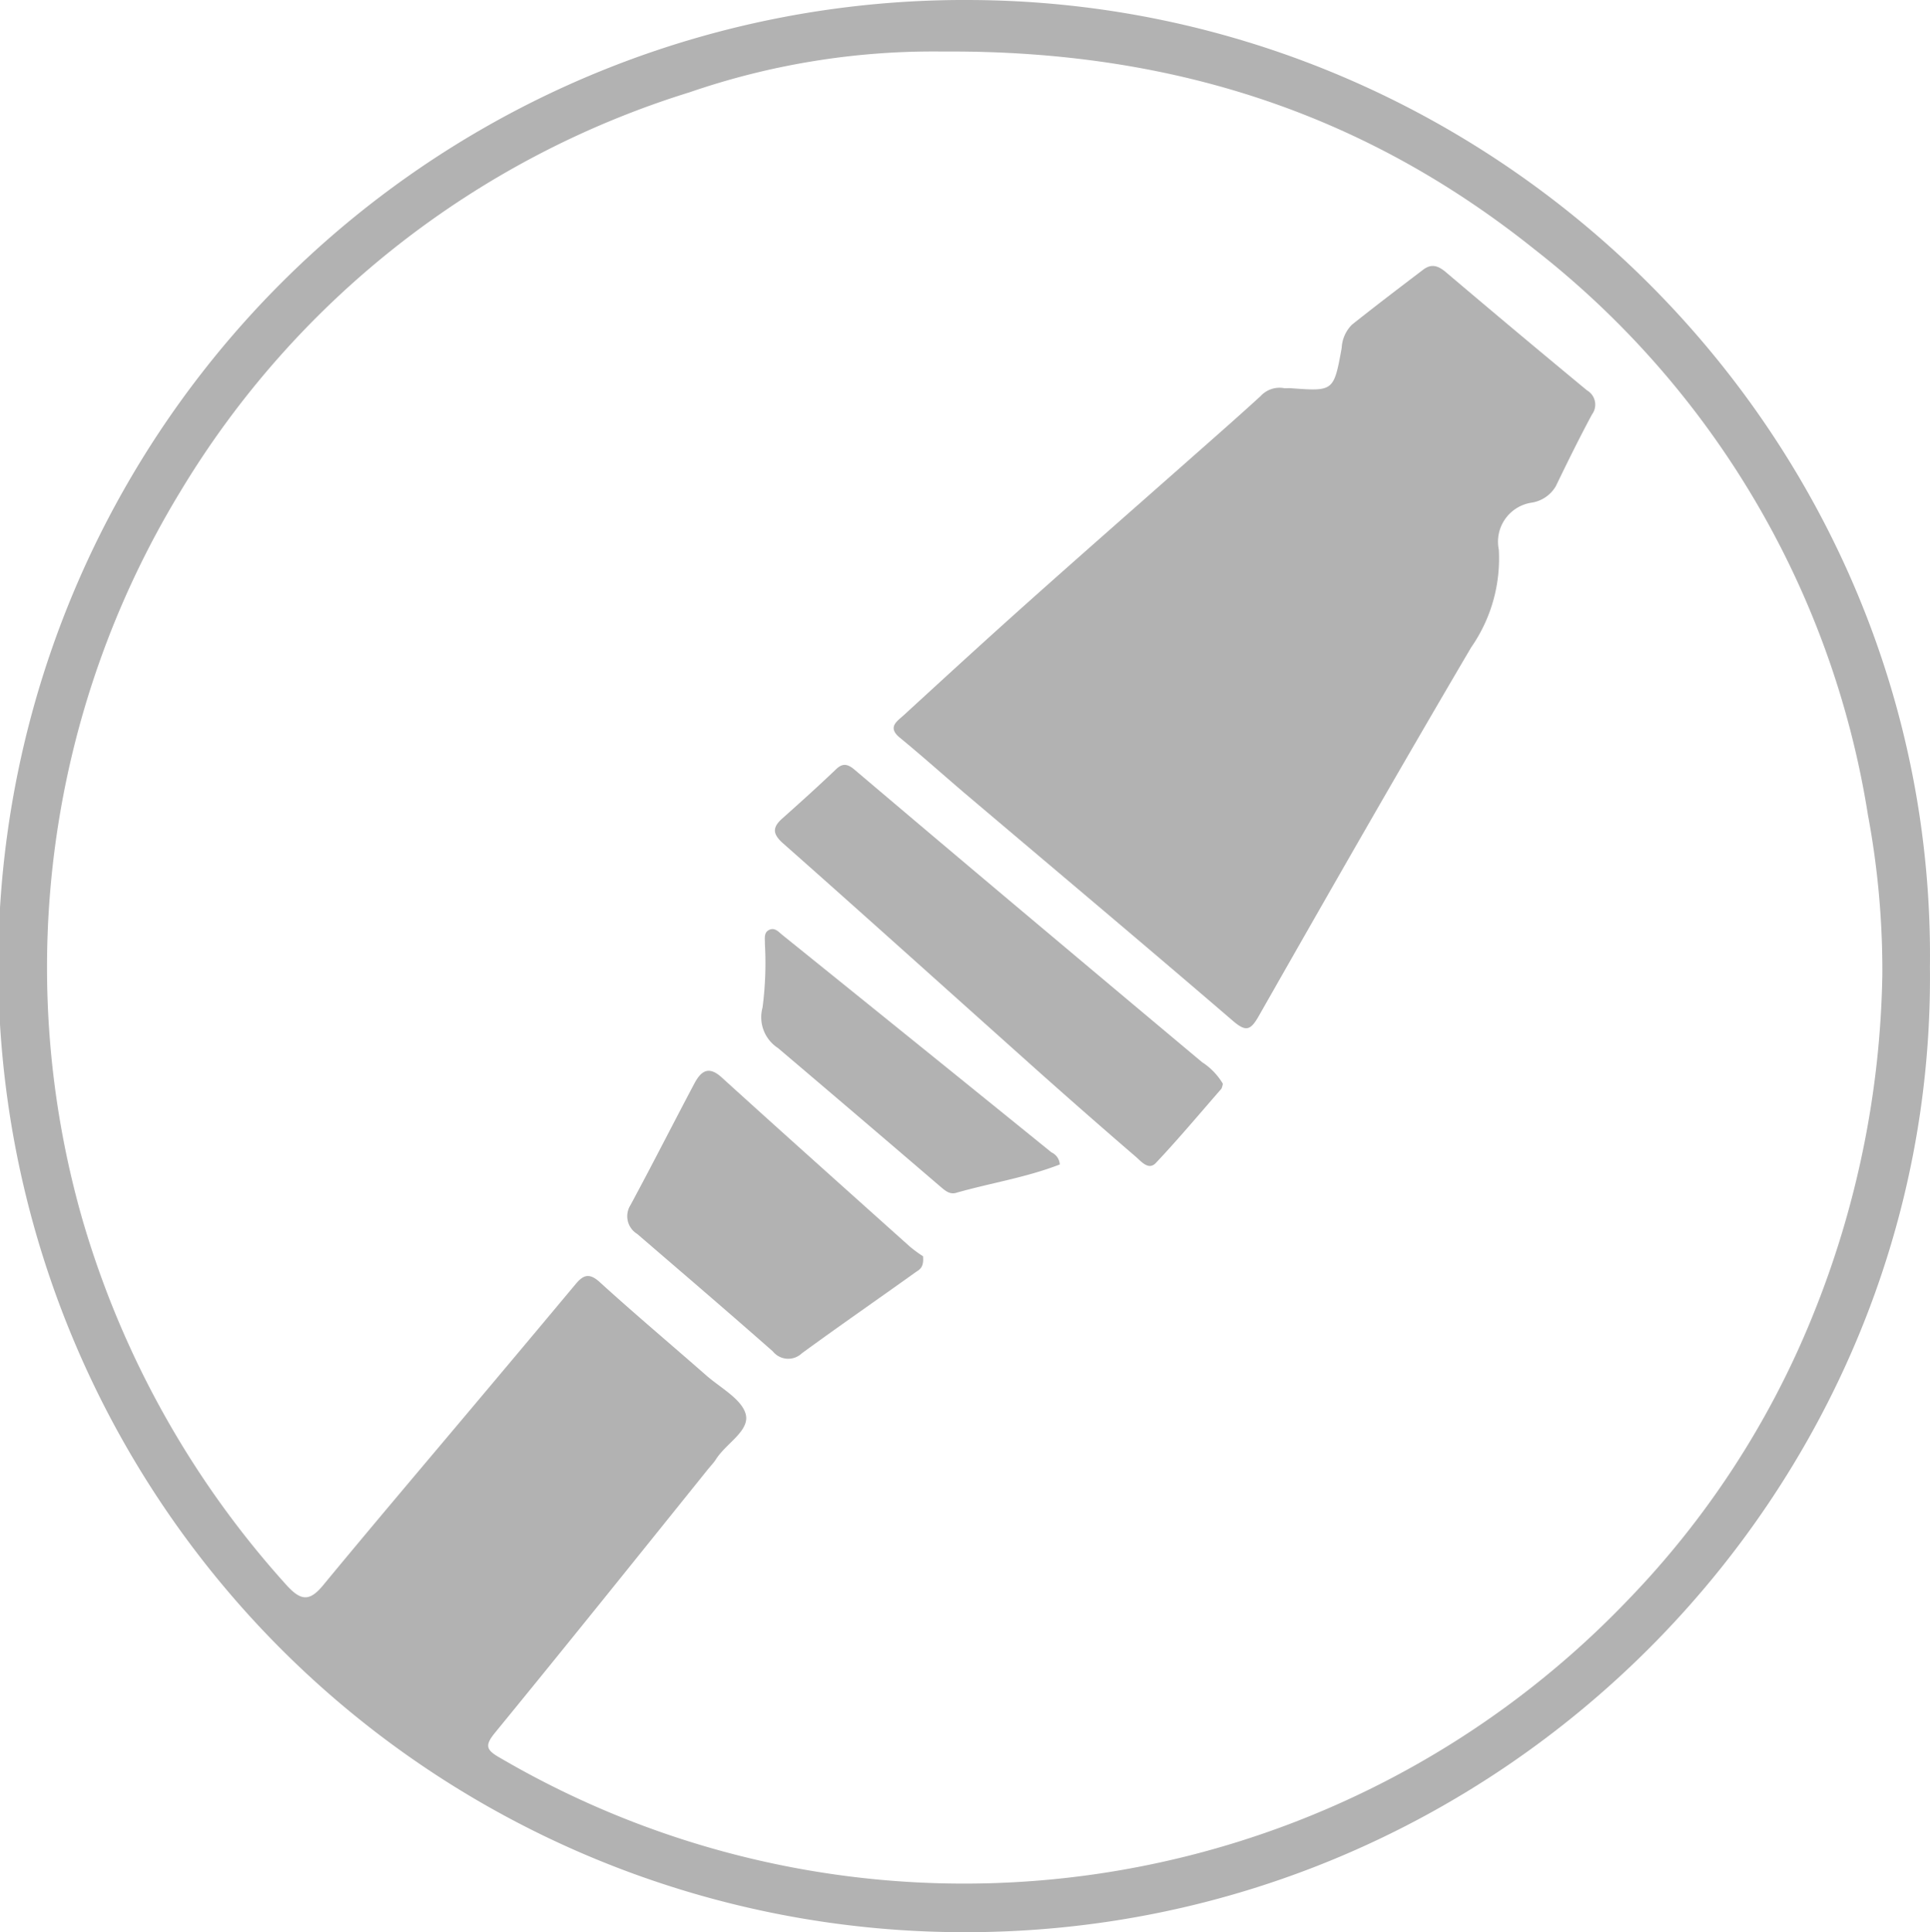 <svg xmlns="http://www.w3.org/2000/svg" width="97.774" height="97.901" viewBox="0 0 97.774 97.901">
  <g id="soldier" transform="translate(-38.56 -100.089)">
    <path id="Caminho_93" data-name="Caminho 93" d="M136.33,149.09c.3,26.55-21.7,49.02-49.08,48.9a48.951,48.951,0,1,1,.58-97.9C114.71,100.26,136.66,122.42,136.33,149.09ZM86.32,102.7a37.9,37.9,0,0,0-12.81,2.06A45.967,45.967,0,0,0,47.7,124.99a46.4,46.4,0,0,0-4.97,36.87,47.331,47.331,0,0,0,10.35,18.55c.72.79,1.16.84,1.85,0,2.69-3.26,5.43-6.48,8.15-9.72q2.31-2.745,4.61-5.5c.38-.46.68-.66,1.25-.14,1.77,1.61,3.6,3.15,5.4,4.73.72.63,1.8,1.2,2,1.97.21.84-1.01,1.48-1.51,2.28-.13.2-.3.37-.45.56-3.57,4.44-7.13,8.88-10.74,13.29-.54.66-.45.88.26,1.28a46.542,46.542,0,0,0,57.12-7.99,44.859,44.859,0,0,0,9.35-14.36,48.048,48.048,0,0,0,3.55-17.35,42.912,42.912,0,0,0-.73-8.08,45.35,45.35,0,0,0-16.87-28.64C107.94,106.03,98.25,102.62,86.32,102.7Z" fill="#b2b2b2"/>
    <path id="Caminho_94" data-name="Caminho 94" d="M103.63,119.76c.17,0,.25-.01.33,0,2.16.16,2.17.16,2.57-2.04a1.788,1.788,0,0,1,.52-1.18c1.18-.94,2.39-1.86,3.6-2.78.43-.33.77-.21,1.17.13q3.555,3.015,7.14,5.98a.835.835,0,0,1,.25,1.22c-.64,1.19-1.24,2.41-1.83,3.63a1.72,1.72,0,0,1-1.24.84,2,2,0,0,0-1.65,2.38,7.878,7.878,0,0,1-1.4,4.95c-3.64,6.19-7.2,12.42-10.75,18.66-.43.76-.66.84-1.35.24-4.5-3.87-9.05-7.69-13.57-11.52-1.09-.93-2.16-1.89-3.27-2.8-.65-.53-.15-.83.18-1.13,2.06-1.89,4.11-3.77,6.19-5.63,2.64-2.36,5.31-4.7,7.97-7.05,1.31-1.16,2.64-2.32,3.93-3.5A1.3,1.3,0,0,1,103.63,119.76Z" fill="#b2b2b2"/>
    <path id="Caminho_95" data-name="Caminho 95" d="M100.51,155a1.092,1.092,0,0,1-.07.25c-1.1,1.26-2.17,2.54-3.32,3.76-.37.4-.74-.07-1.02-.31q-2.49-2.145-4.94-4.33c-4.31-3.85-8.6-7.72-12.93-11.55-.53-.47-.55-.8-.05-1.25.92-.82,1.84-1.65,2.73-2.5.33-.32.58-.28.92,0q5.325,4.515,10.68,9.01,3.48,2.925,6.95,5.83A3.311,3.311,0,0,1,100.51,155Z" fill="#b2b2b2"/>
    <path id="Caminho_96" data-name="Caminho 96" d="M85.32,163.74c.06.61-.21.69-.39.82-1.91,1.37-3.85,2.71-5.75,4.1a1,1,0,0,1-1.47-.1c-2.27-2-4.57-3.97-6.87-5.95a1.05,1.05,0,0,1-.34-1.46c1.1-2.04,2.15-4.11,3.23-6.15.33-.62.71-.94,1.39-.32,3.16,2.87,6.34,5.71,9.52,8.56A6.268,6.268,0,0,0,85.32,163.74Z" fill="#b2b2b2"/>
    <path id="Caminho_97" data-name="Caminho 97" d="M92.25,159.09c-1.69.66-3.51.94-5.26,1.44-.34.1-.59-.15-.84-.36q-4.08-3.5-8.18-6.98a1.86,1.86,0,0,1-.78-2.05,17.226,17.226,0,0,0,.12-3.22c.01-.27-.08-.6.25-.73.26-.1.44.11.62.26q6.825,5.5,13.65,11.03A.717.717,0,0,1,92.25,159.09Z" fill="#b2b2b2"/>
  </g>
</svg>
